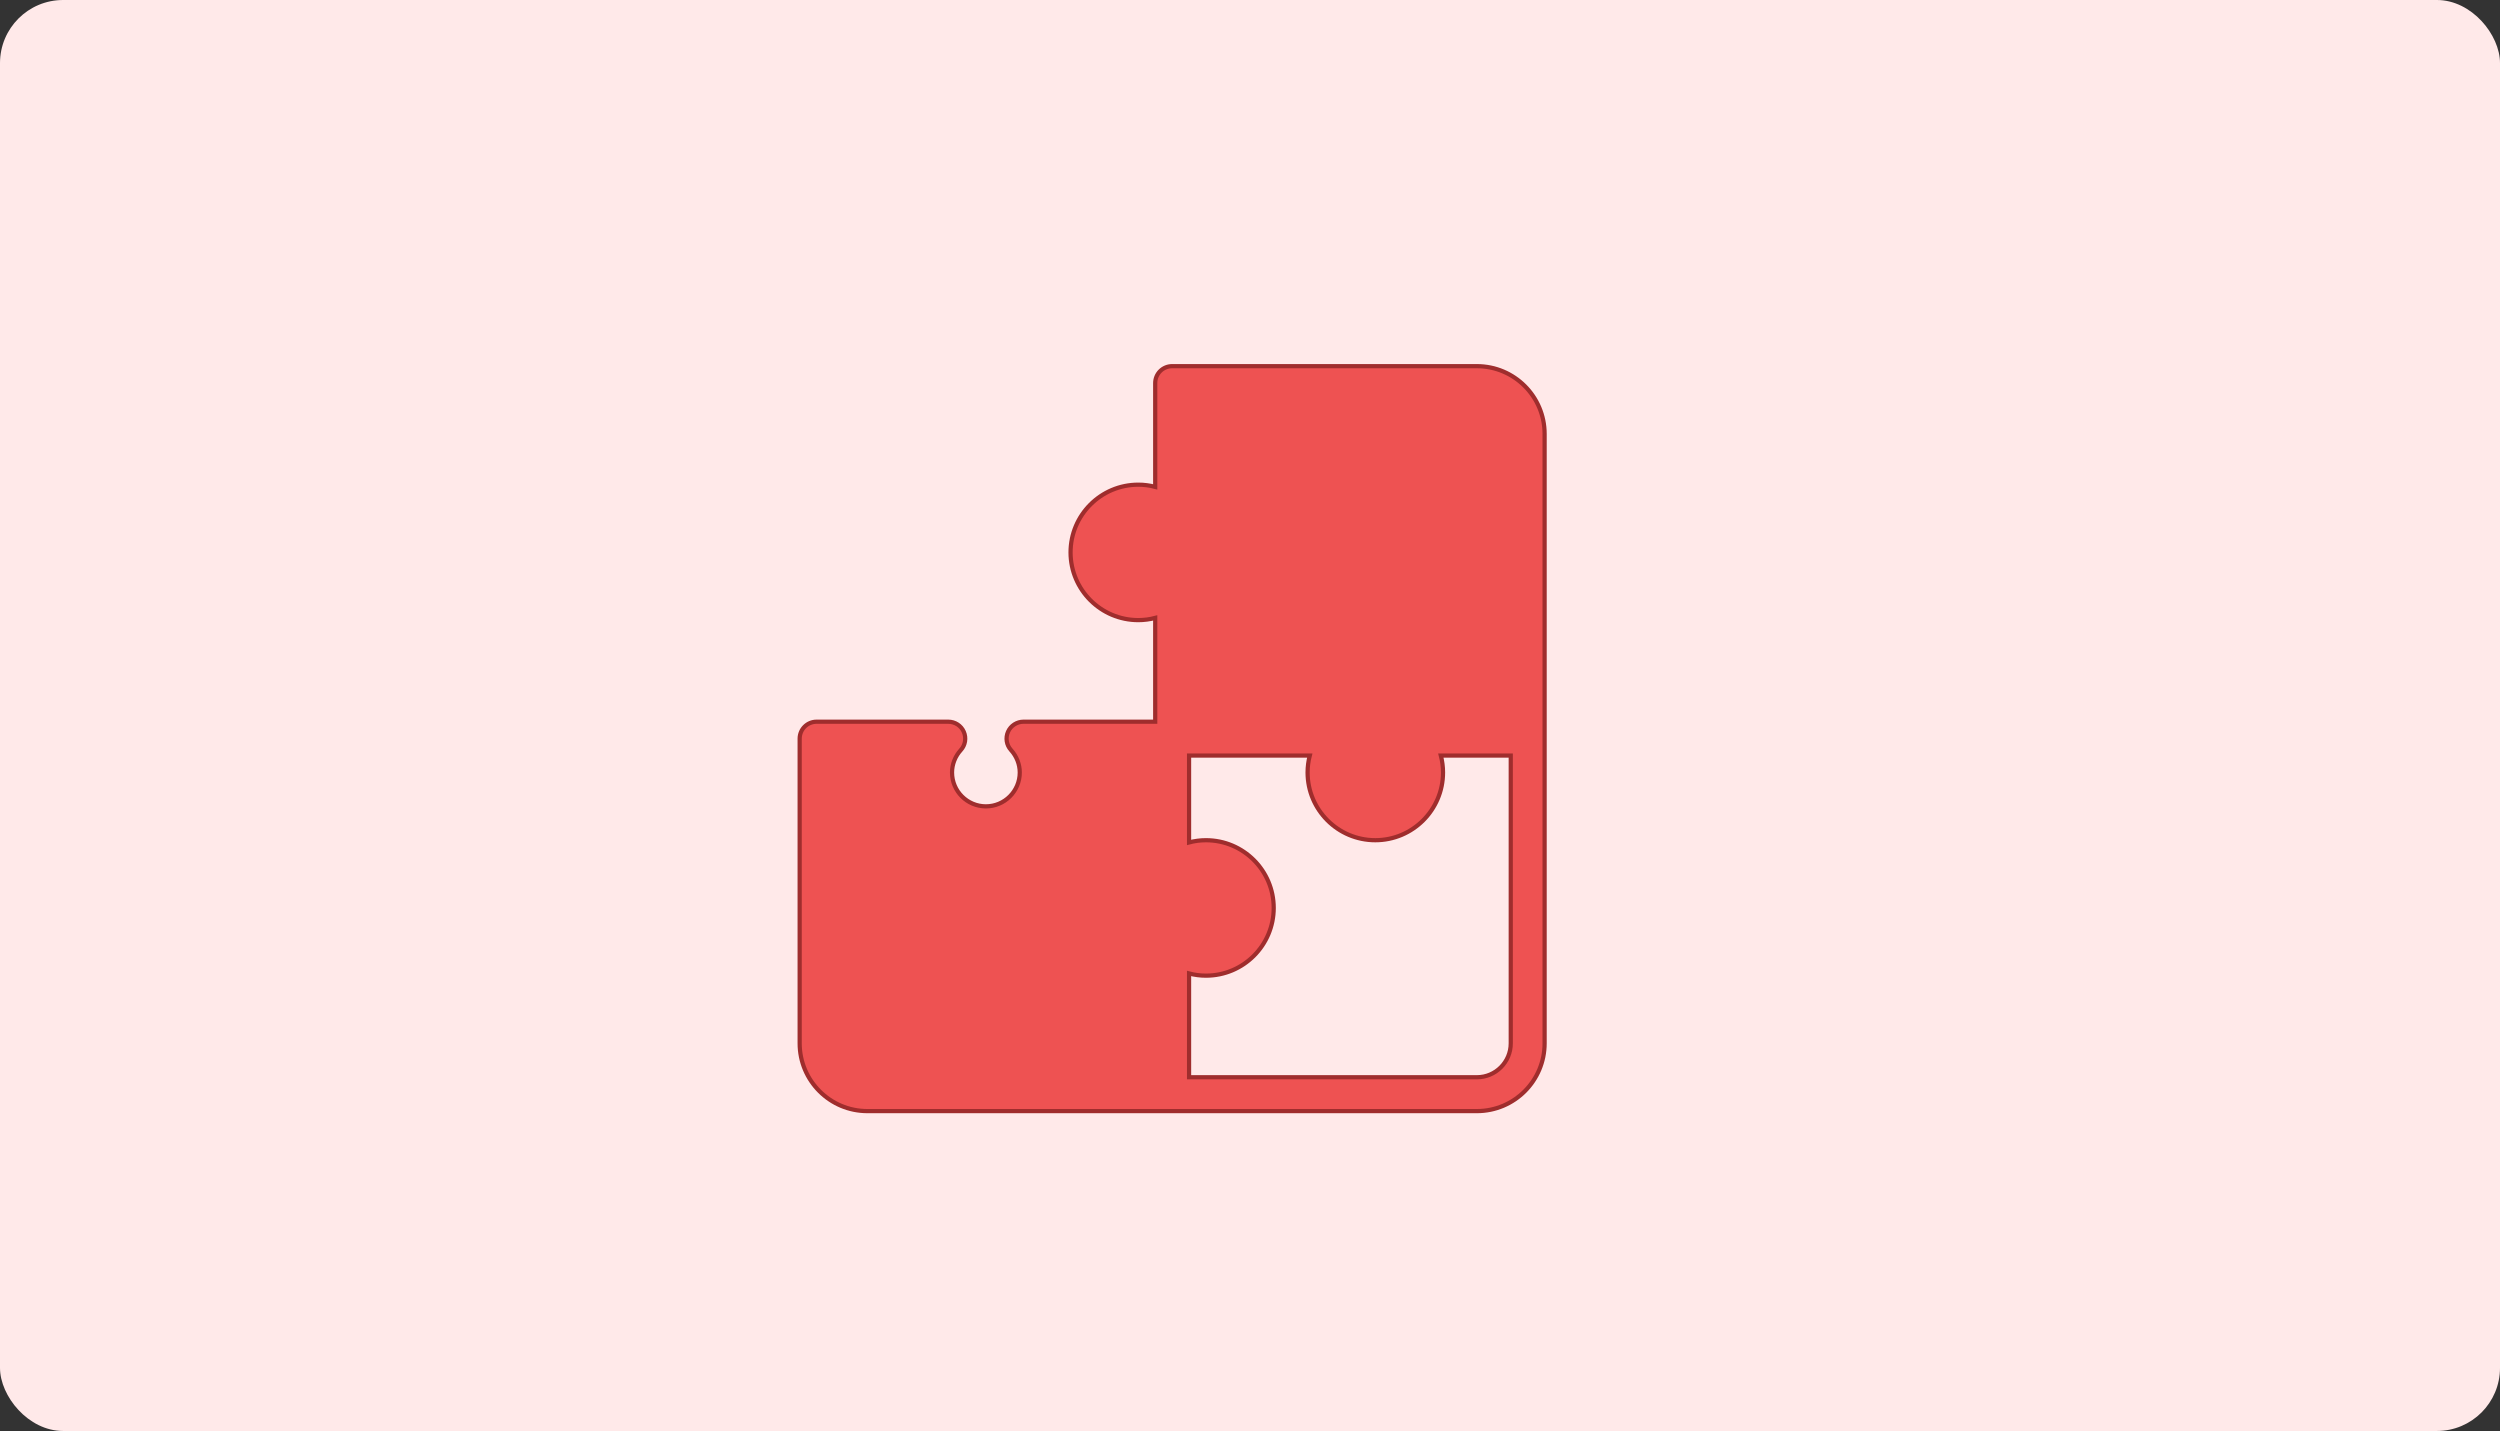 <?xml version="1.0" encoding="UTF-8"?>
<svg width="594px" height="340px" viewBox="0 0 594 340" version="1.1" xmlns="http://www.w3.org/2000/svg" xmlns:xlink="http://www.w3.org/1999/xlink">
    <rect x="0" y="0" width="594" height="340" fill="#333333" stroke="none"/>
    <!-- Generator: Sketch 59 (86127) - https://sketch.com -->
    <title>3rd Party Plugin Support</title>
    <desc>Created with Sketch.</desc>
    <g id="Page-1" stroke="none" stroke-width="1" fill="none" fill-rule="evenodd">
        <g id="Artboard" transform="translate(-463, -1283)">
            <g id="3rd-Party-Plugin-Support" transform="translate(463, 1283)">
                <rect id="Rectangle-Copy-11" fill="#FFE9E9" transform="translate(297, 170) rotate(-360) translate(-297, -170) " x="0" y="0" width="594" height="340" rx="15"></rect>
                <g id="puzzle" transform="translate(190, 87)" fill="#EE5252" fill-rule="nonzero" stroke="#9F2D2D">
                    <path d="M160.909,0 L88.5,0 C86.276,0 84.477,1.799 84.477,4.023 L84.477,28.682 C83.173,28.336 81.821,28.159 80.454,28.159 C71.584,28.159 64.363,35.376 64.363,44.25 C64.363,53.125 71.584,60.341 80.454,60.341 C81.821,60.341 83.173,60.164 84.477,59.818 L84.477,84.477 L53.183,84.477 C51.596,84.477 50.15,85.416 49.506,86.87 C48.862,88.323 49.129,90.02 50.198,91.199 C51.549,92.691 52.296,94.593 52.296,96.545 C52.296,100.98 48.689,104.591 44.25,104.591 C39.811,104.591 36.204,100.98 36.204,96.545 C36.204,94.593 36.951,92.691 38.302,91.199 C39.371,90.02 39.638,88.323 38.994,86.87 C38.35,85.416 36.904,84.477 35.317,84.477 L4.023,84.477 C1.799,84.477 0,86.276 0,88.5 L0,160.909 C0,169.783 7.221,177 16.091,177 L160.909,177 C169.779,177 177,169.784 177,160.909 L177,16.091 C177,7.216 169.779,0 160.909,0 Z M168.954,160.909 C168.954,165.344 165.348,168.954 160.909,168.954 L92.522,168.954 L92.522,144.296 C93.827,144.641 95.178,144.818 96.545,144.818 C105.416,144.818 112.636,137.602 112.636,128.727 C112.636,119.852 105.416,112.636 96.545,112.636 C95.178,112.636 93.827,112.813 92.522,113.159 L92.522,92.522 L121.2,92.522 C120.862,93.827 120.682,95.178 120.682,96.545 C120.682,105.42 127.902,112.636 136.773,112.636 C145.643,112.636 152.864,105.42 152.864,96.545 C152.864,95.178 152.683,93.827 152.345,92.522 L168.954,92.522 L168.954,160.909 Z" id="Shape"></path>
                </g>
            </g>
        </g>
    </g>
</svg>